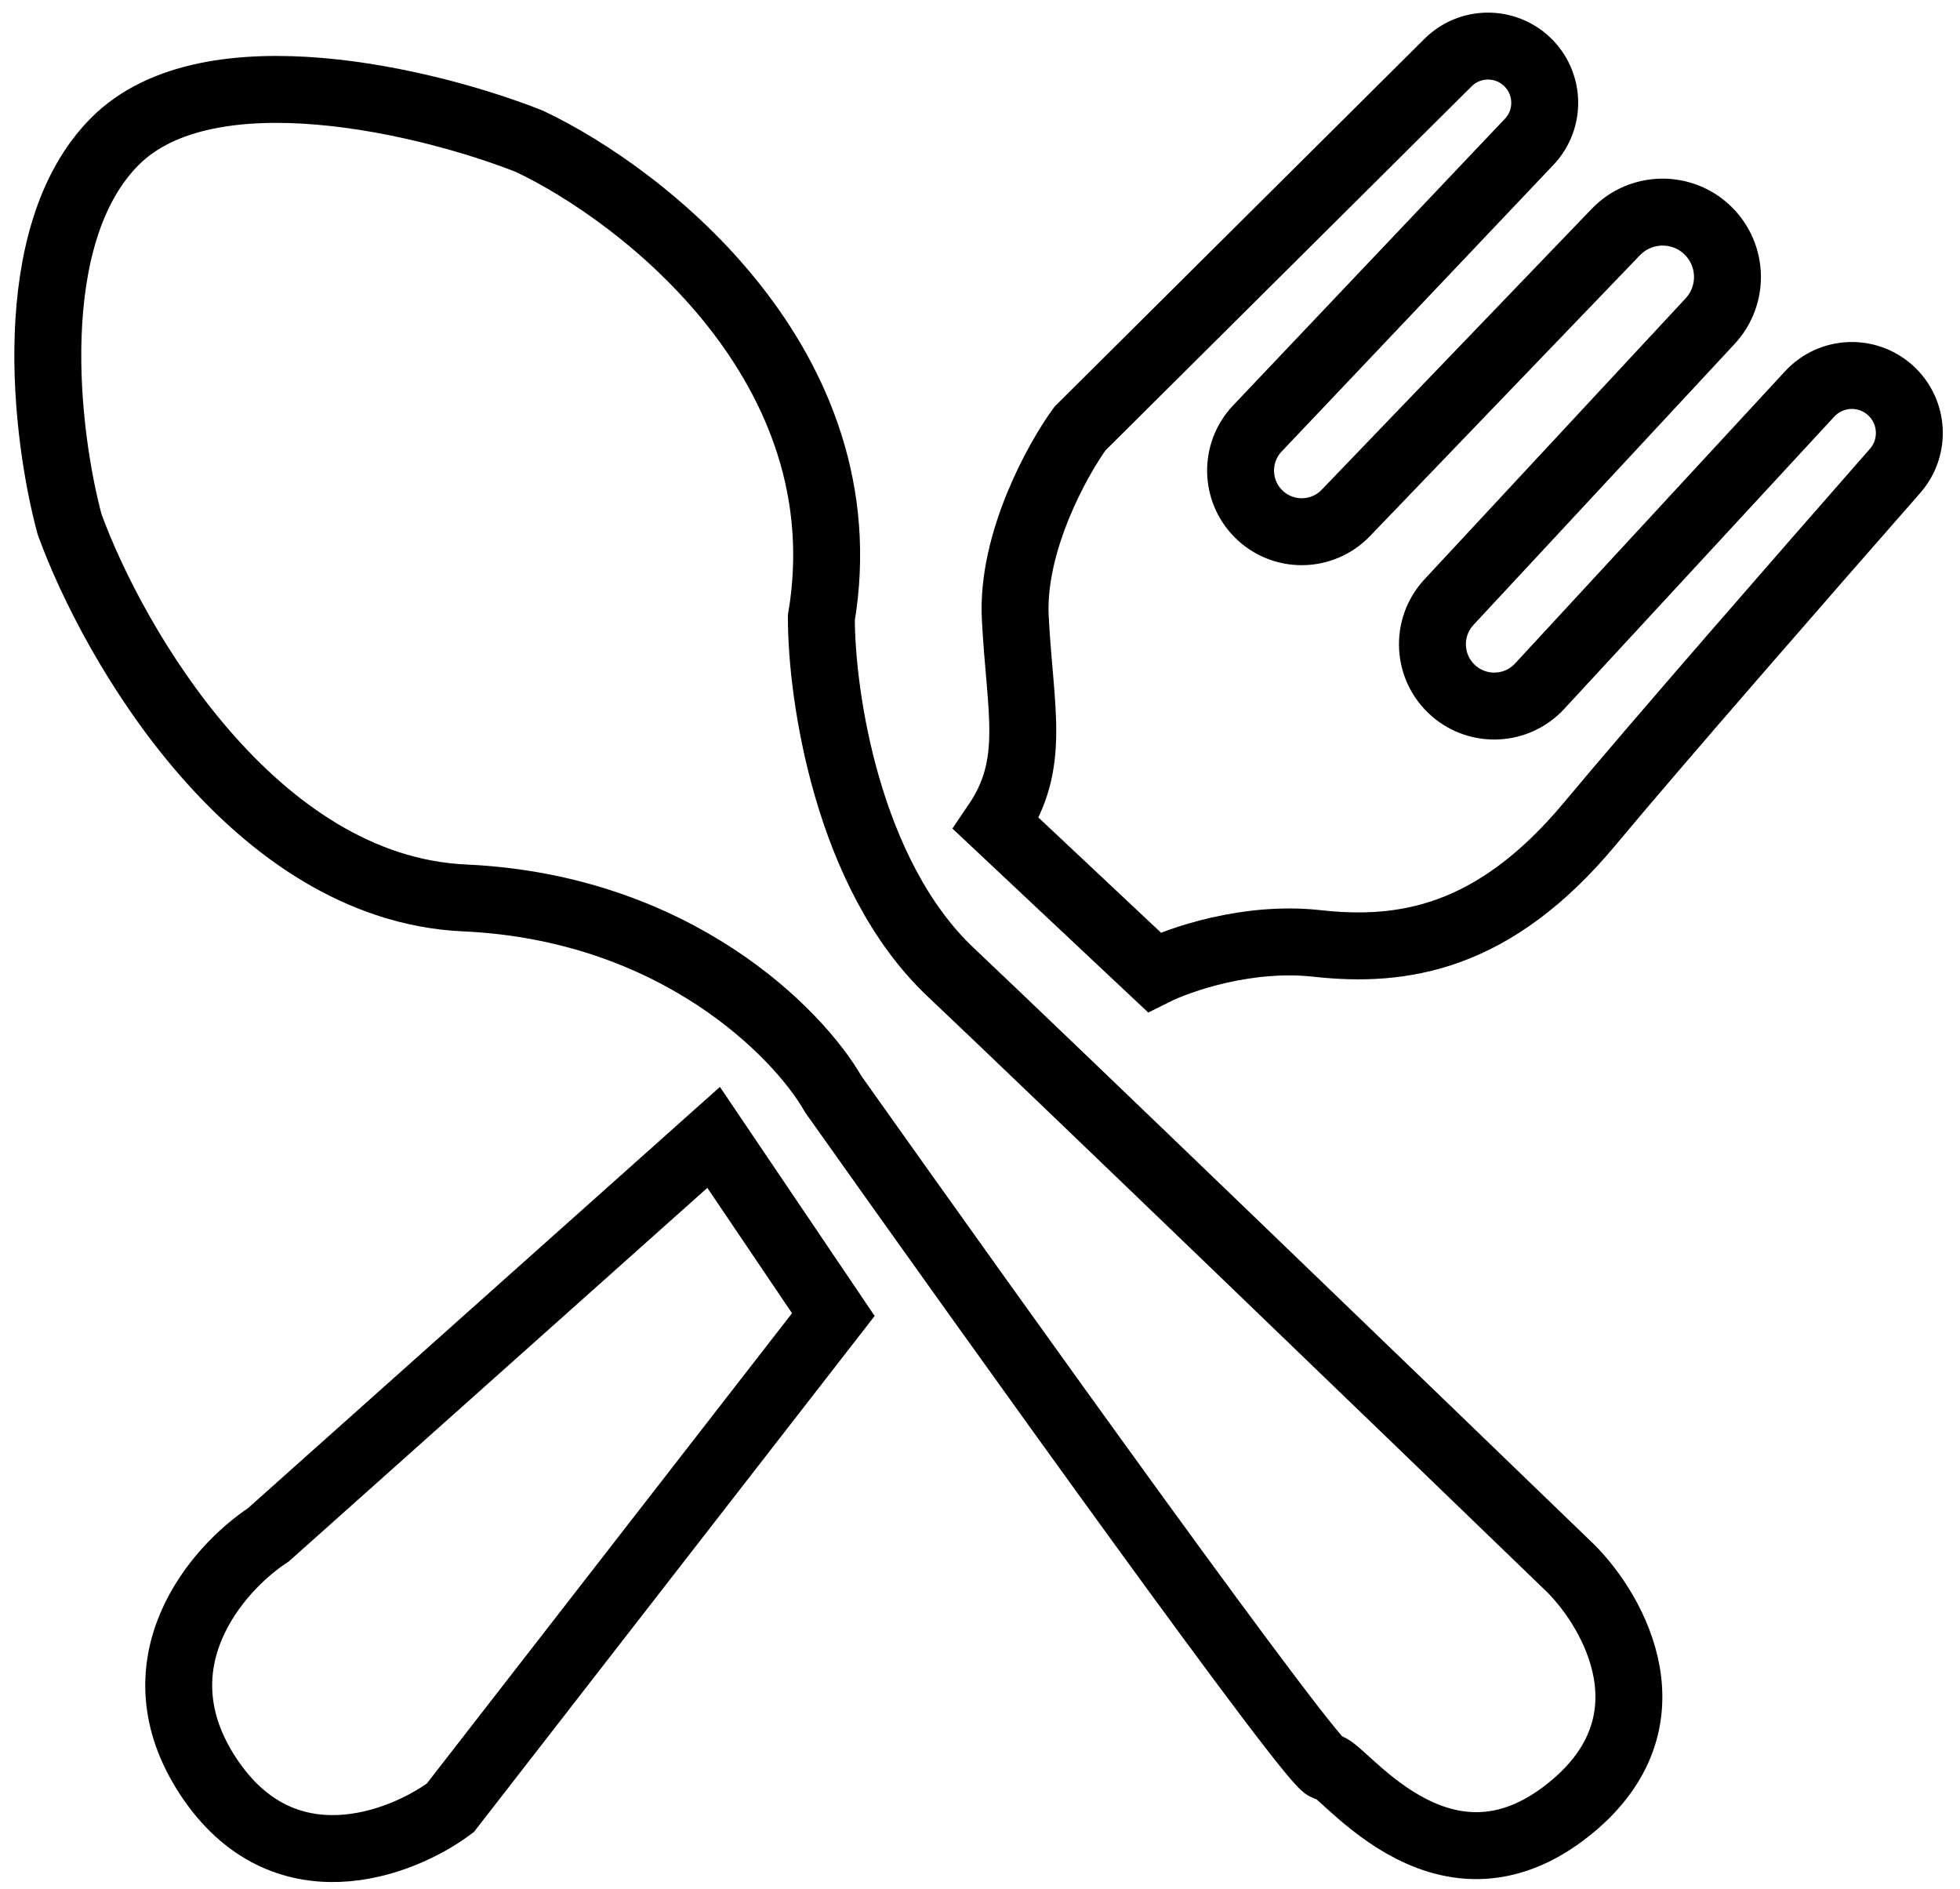 <svg width="82" height="79" viewBox="0 0 82 79" fill="none" xmlns="http://www.w3.org/2000/svg">
<path d="M48.286 40.665L41.675 34.455C43.378 31.95 42.676 29.747 42.476 25.84C42.316 22.715 44.212 19.263 45.181 17.928L60.581 2.618C61.488 1.716 62.948 1.696 63.88 2.573C64.836 3.473 64.879 4.98 63.975 5.933L52.604 17.923C51.65 18.929 51.671 20.512 52.651 21.492C53.664 22.505 55.311 22.488 56.304 21.456L67.602 9.705C68.656 8.61 70.402 8.593 71.477 9.667C72.509 10.7 72.539 12.364 71.546 13.433L60.62 25.187C59.626 26.257 59.714 27.937 60.815 28.897C61.87 29.817 63.465 29.73 64.414 28.703L75.71 16.479C76.608 15.507 78.121 15.443 79.098 16.336C80.064 17.22 80.147 18.713 79.283 19.698C75.459 24.055 69.299 31.114 66.515 34.455C62.509 39.262 58.703 39.863 55.097 39.463C52.212 39.142 49.354 40.13 48.286 40.665Z" stroke="black" stroke-width="2.8"/>
<path d="M34.864 54.988L29.856 47.576L11.225 64.203C9.088 65.605 5.596 69.592 8.721 74.319C11.846 79.047 16.768 77.157 18.838 75.622L34.864 54.988Z" stroke="black" stroke-width="2.8"/>
<path d="M19.439 37.56C28.253 37.96 33.395 43.202 34.864 45.773C41.608 55.288 55.177 74.239 55.497 73.919C55.898 73.518 60.205 80.129 65.714 75.622C70.121 72.016 67.55 67.442 65.714 65.605C58.87 58.995 44.099 44.751 39.772 40.665C35.445 36.578 34.363 29.079 34.363 25.84C36.126 15.343 26.951 8.178 22.143 5.908C18.003 4.272 8.741 1.982 4.815 5.908C0.888 9.834 1.91 18.228 2.912 21.934C4.748 26.976 10.624 37.159 19.439 37.56Z" stroke="black" stroke-width="2.8"/>
</svg>
